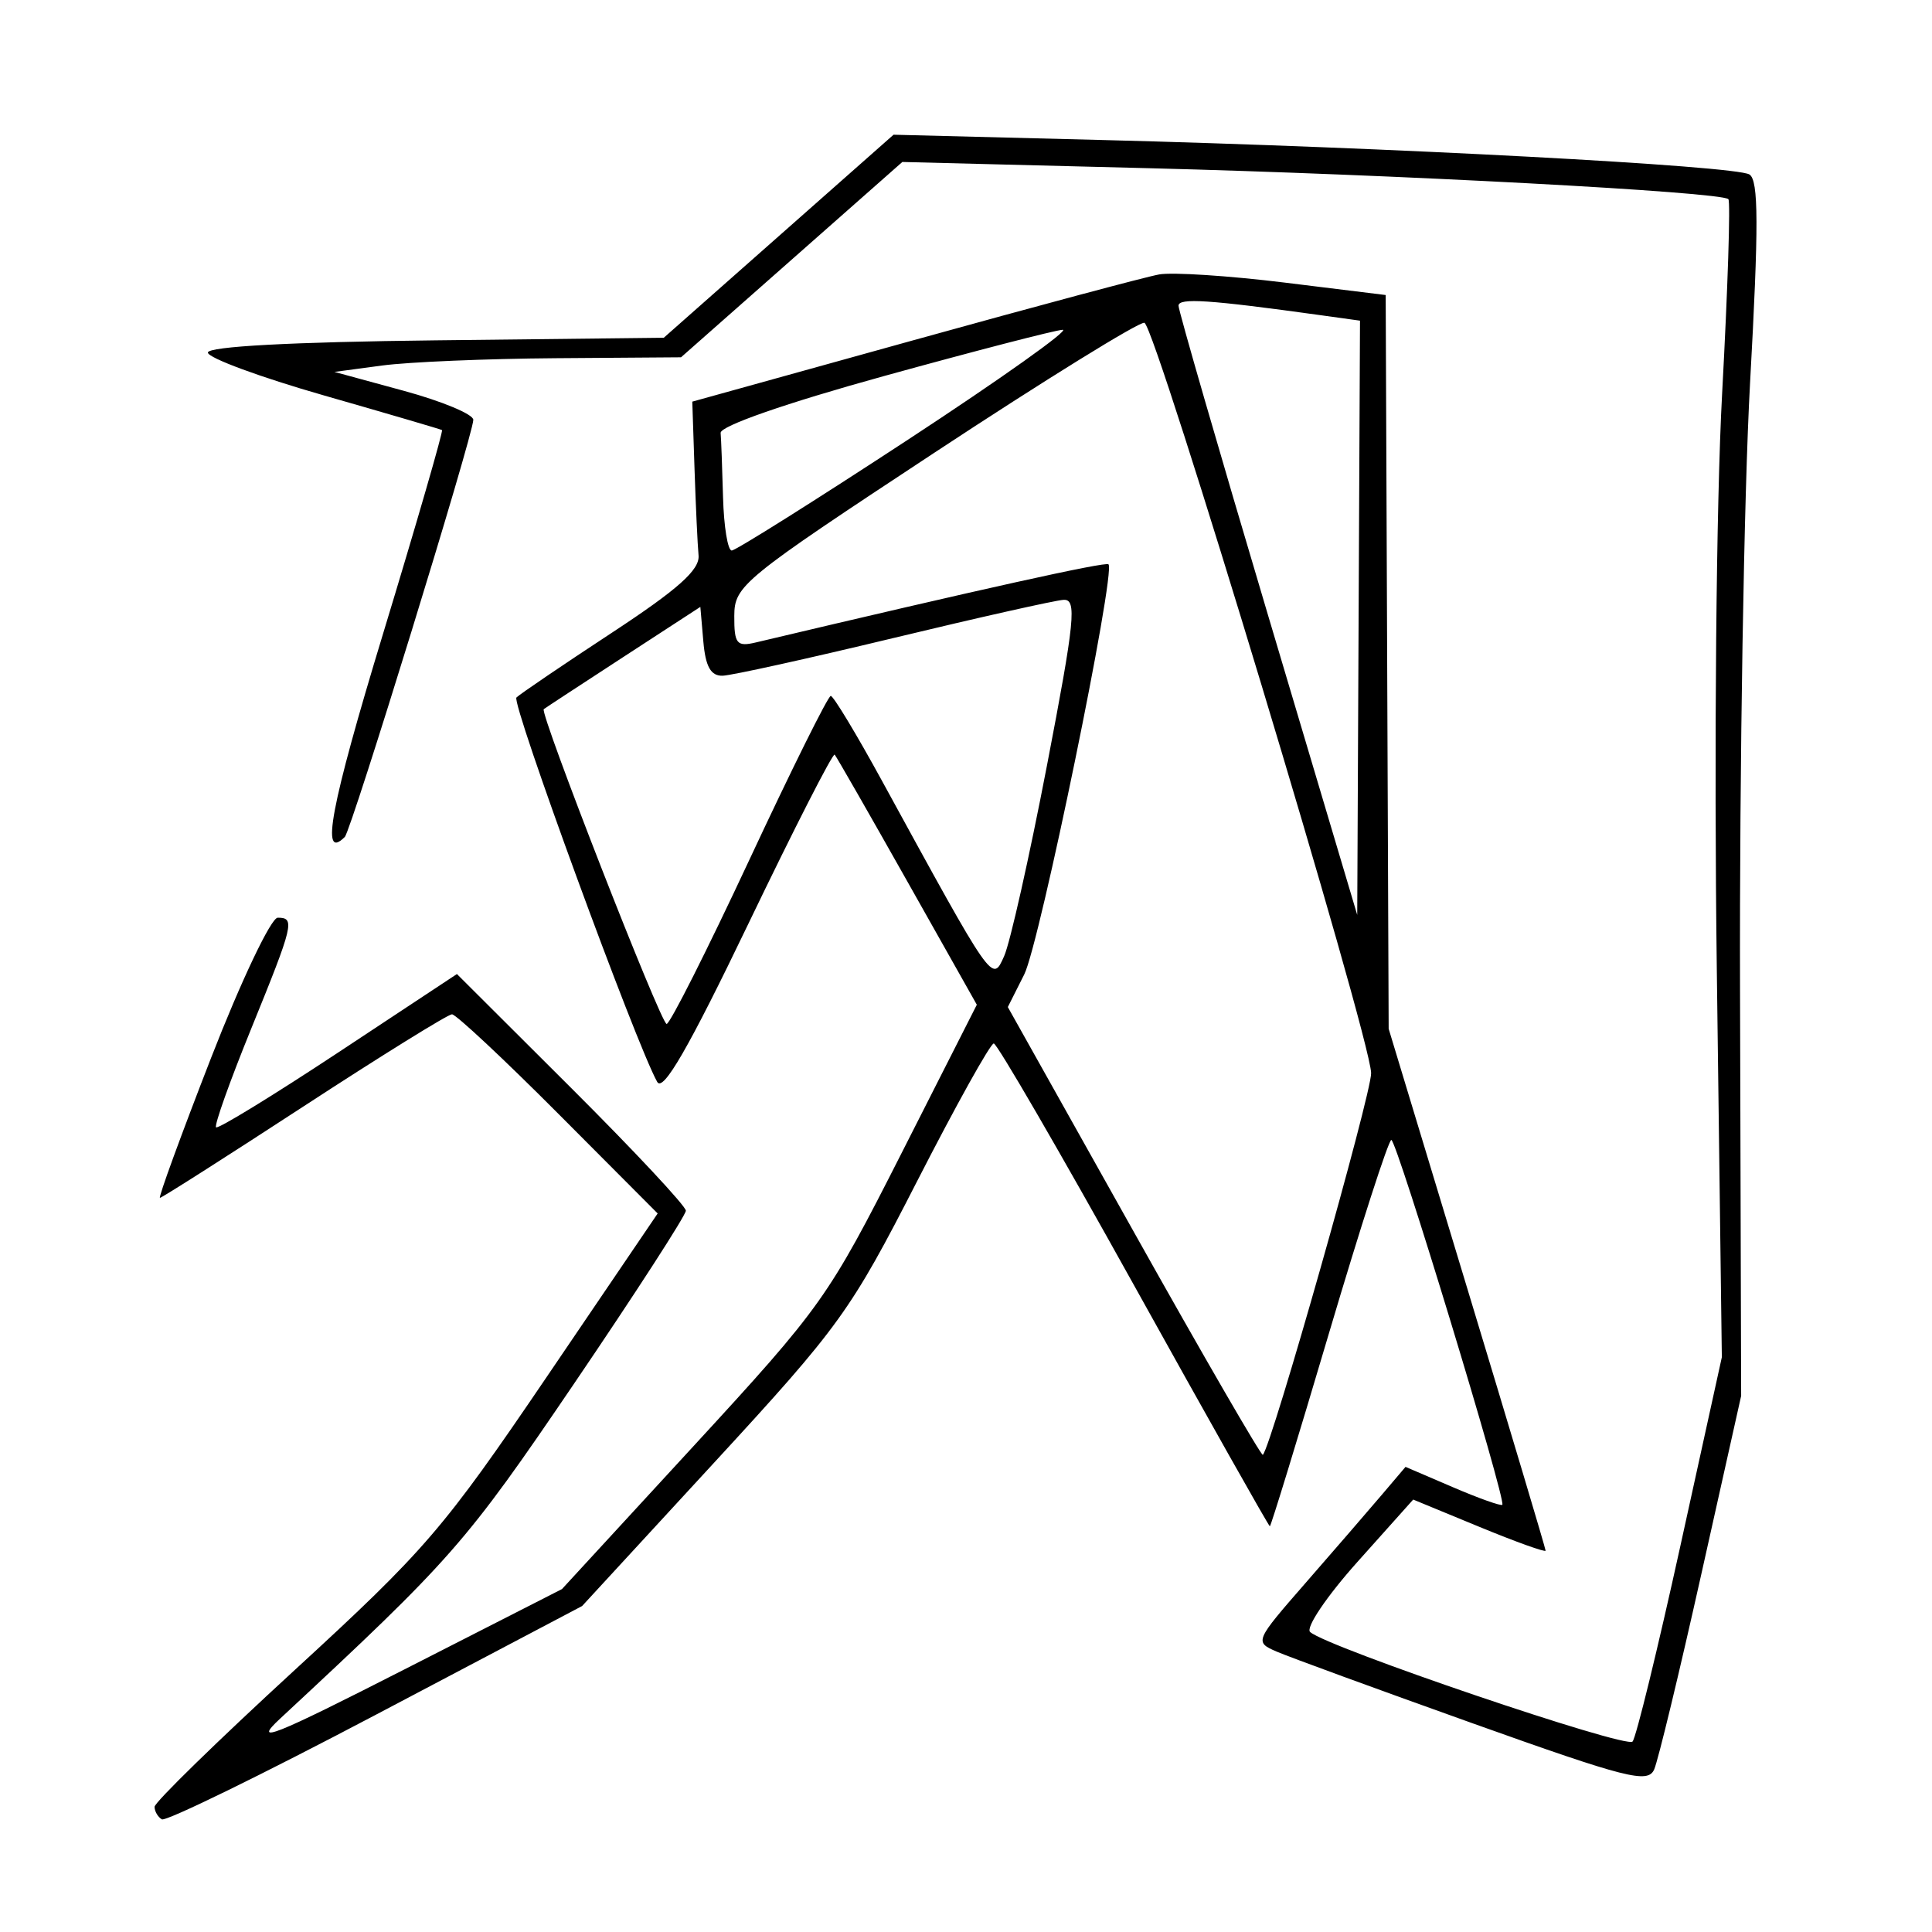 <svg xmlns="http://www.w3.org/2000/svg" width="200" height="200" viewBox="0 0 200 200" version="1.1">
	<path d="M 80.607 24.455 L 68.713 34.964 45.107 35.232 C 30.197 35.401, 21.507 35.868, 21.520 36.500 C 21.531 37.050, 26.931 39.044, 33.520 40.931 C 40.109 42.819, 45.615 44.434, 45.756 44.521 C 45.897 44.608, 43.153 54.089, 39.658 65.590 C 34.201 83.542, 33.137 89.197, 35.694 86.639 C 36.365 85.968, 48.993 44.981, 48.997 43.459 C 48.999 42.886, 45.764 41.536, 41.810 40.459 L 34.619 38.500 39.560 37.838 C 42.277 37.473, 50.350 37.133, 57.500 37.081 L 70.500 36.987 81.955 26.877 L 93.410 16.767 118.955 17.413 C 144.274 18.053, 178.111 19.860, 178.920 20.615 C 179.152 20.831, 178.861 29.893, 178.273 40.754 C 177.660 52.094, 177.427 77.529, 177.725 100.500 L 178.244 140.500 173.959 160 C 171.602 170.725, 169.372 179.853, 169.003 180.284 C 168.347 181.050, 137.360 170.522, 135.623 168.943 C 135.140 168.504, 137.344 165.241, 140.520 161.690 L 146.294 155.234 153.147 158.061 C 156.916 159.615, 160 160.722, 160 160.522 C 160 160.321, 156.345 148.084, 151.877 133.328 L 143.754 106.500 143.600 68.520 L 143.446 30.541 132.973 29.252 C 127.213 28.544, 121.375 28.164, 120 28.409 C 118.625 28.653, 107.187 31.716, 94.583 35.215 L 71.666 41.577 71.897 48.538 C 72.024 52.367, 72.212 56.397, 72.314 57.494 C 72.453 58.988, 70.195 61.001, 63.299 65.528 C 58.239 68.850, 53.812 71.855, 53.462 72.205 C 52.901 72.765, 65.845 108.110, 68.035 112 C 68.642 113.078, 71.300 108.465, 77.475 95.619 C 82.203 85.784, 86.222 77.909, 86.406 78.119 C 86.590 78.328, 89.976 84.239, 93.931 91.254 L 101.121 104.009 93.311 119.408 C 85.749 134.316, 85.065 135.279, 71.838 149.653 L 58.176 164.500 41.838 172.831 C 28.191 179.790, 26.077 180.627, 29 177.910 C 46.817 161.353, 48.183 159.796, 59.415 143.253 C 65.787 133.869, 71 125.803, 71 125.330 C 71 124.856, 65.668 119.150, 59.151 112.650 L 47.301 100.832 35.017 108.949 C 28.260 113.413, 22.567 116.900, 22.366 116.699 C 22.164 116.497, 23.799 111.908, 26 106.501 C 30.405 95.674, 30.566 95, 28.750 95 C 28.063 95, 24.960 101.525, 21.855 109.500 C 18.751 117.475, 16.367 124, 16.559 124 C 16.751 124, 23.462 119.725, 31.474 114.500 C 39.486 109.275, 46.377 105, 46.788 105 C 47.199 105, 52.159 109.639, 57.809 115.308 L 68.082 125.617 56.582 142.558 C 45.902 158.291, 44.044 160.452, 30.541 172.851 C 22.543 180.193, 16 186.579, 16 187.041 C 16 187.504, 16.338 188.087, 16.750 188.337 C 17.163 188.588, 27.121 183.722, 38.880 177.524 L 60.260 166.256 73.959 151.378 C 86.941 137.278, 88.040 135.755, 94.954 122.250 C 98.968 114.412, 102.532 108.009, 102.876 108.019 C 103.219 108.030, 109.744 119.280, 117.376 133.019 C 125.008 146.759, 131.343 158, 131.454 158 C 131.565 158, 134.321 149.002, 137.578 138.005 C 140.835 127.008, 143.739 118.008, 144.030 118.005 C 144.586 118, 155.931 155.296, 155.520 155.775 C 155.390 155.926, 153.082 155.105, 150.392 153.950 L 145.500 151.850 143 154.793 C 141.625 156.412, 138.100 160.488, 135.166 163.851 C 129.885 169.905, 129.855 169.976, 132.166 170.976 C 133.450 171.531, 142.600 174.880, 152.500 178.416 C 168.415 184.102, 170.586 184.653, 171.239 183.173 C 171.645 182.253, 173.838 173.175, 176.110 163 L 180.243 144.500 180.127 102.500 C 180.064 79.400, 180.531 51.121, 181.165 39.658 C 182.070 23.310, 182.056 18.652, 181.098 18.061 C 179.631 17.154, 143.750 15.245, 114 14.491 L 92.500 13.946 80.607 24.455 M 122 31.647 C 122 32.145, 126.162 46.538, 131.250 63.632 L 140.500 94.712 140.643 63.954 L 140.787 33.195 136.643 32.620 C 125.163 31.025, 122 30.815, 122 31.647 M 96.763 46.841 C 76.819 59.978, 76.026 60.625, 76.013 63.769 C 76.002 66.653, 76.265 66.975, 78.250 66.505 C 101.448 61.006, 114.457 58.123, 114.750 58.417 C 115.535 59.202, 107.627 97.700, 106.028 100.874 L 104.329 104.249 117.393 127.562 C 124.579 140.385, 130.580 150.753, 130.729 150.604 C 131.637 149.696, 141.989 113.197, 141.938 111.082 C 141.846 107.287, 119.606 33.686, 118.468 33.414 C 117.936 33.286, 108.168 39.329, 96.763 46.841 M 91.500 38.932 C 81.356 41.735, 74.540 44.108, 74.600 44.815 C 74.655 45.467, 74.767 48.475, 74.850 51.500 C 74.933 54.525, 75.338 56.995, 75.750 56.989 C 76.162 56.983, 84.375 51.818, 94 45.512 C 103.625 39.205, 110.825 34.088, 110 34.140 C 109.175 34.192, 100.850 36.348, 91.500 38.932 M 92.500 66.045 C 83.700 68.165, 75.740 69.922, 74.810 69.950 C 73.584 69.986, 73.036 69.017, 72.810 66.412 L 72.500 62.825 64.500 68.031 C 60.100 70.894, 56.405 73.316, 56.289 73.413 C 55.840 73.787, 68.414 106, 69.009 106 C 69.356 106, 73.208 98.357, 77.570 89.016 C 81.931 79.674, 85.725 72.035, 86 72.040 C 86.275 72.044, 88.647 75.975, 91.272 80.774 C 102.873 101.987, 102.705 101.746, 103.949 98.978 C 104.561 97.615, 106.555 88.737, 108.380 79.250 C 111.272 64.211, 111.493 62.012, 110.099 62.095 C 109.219 62.148, 101.300 63.925, 92.500 66.045" stroke="none" fill="black" fill-rule="evenodd"/>
</svg>
